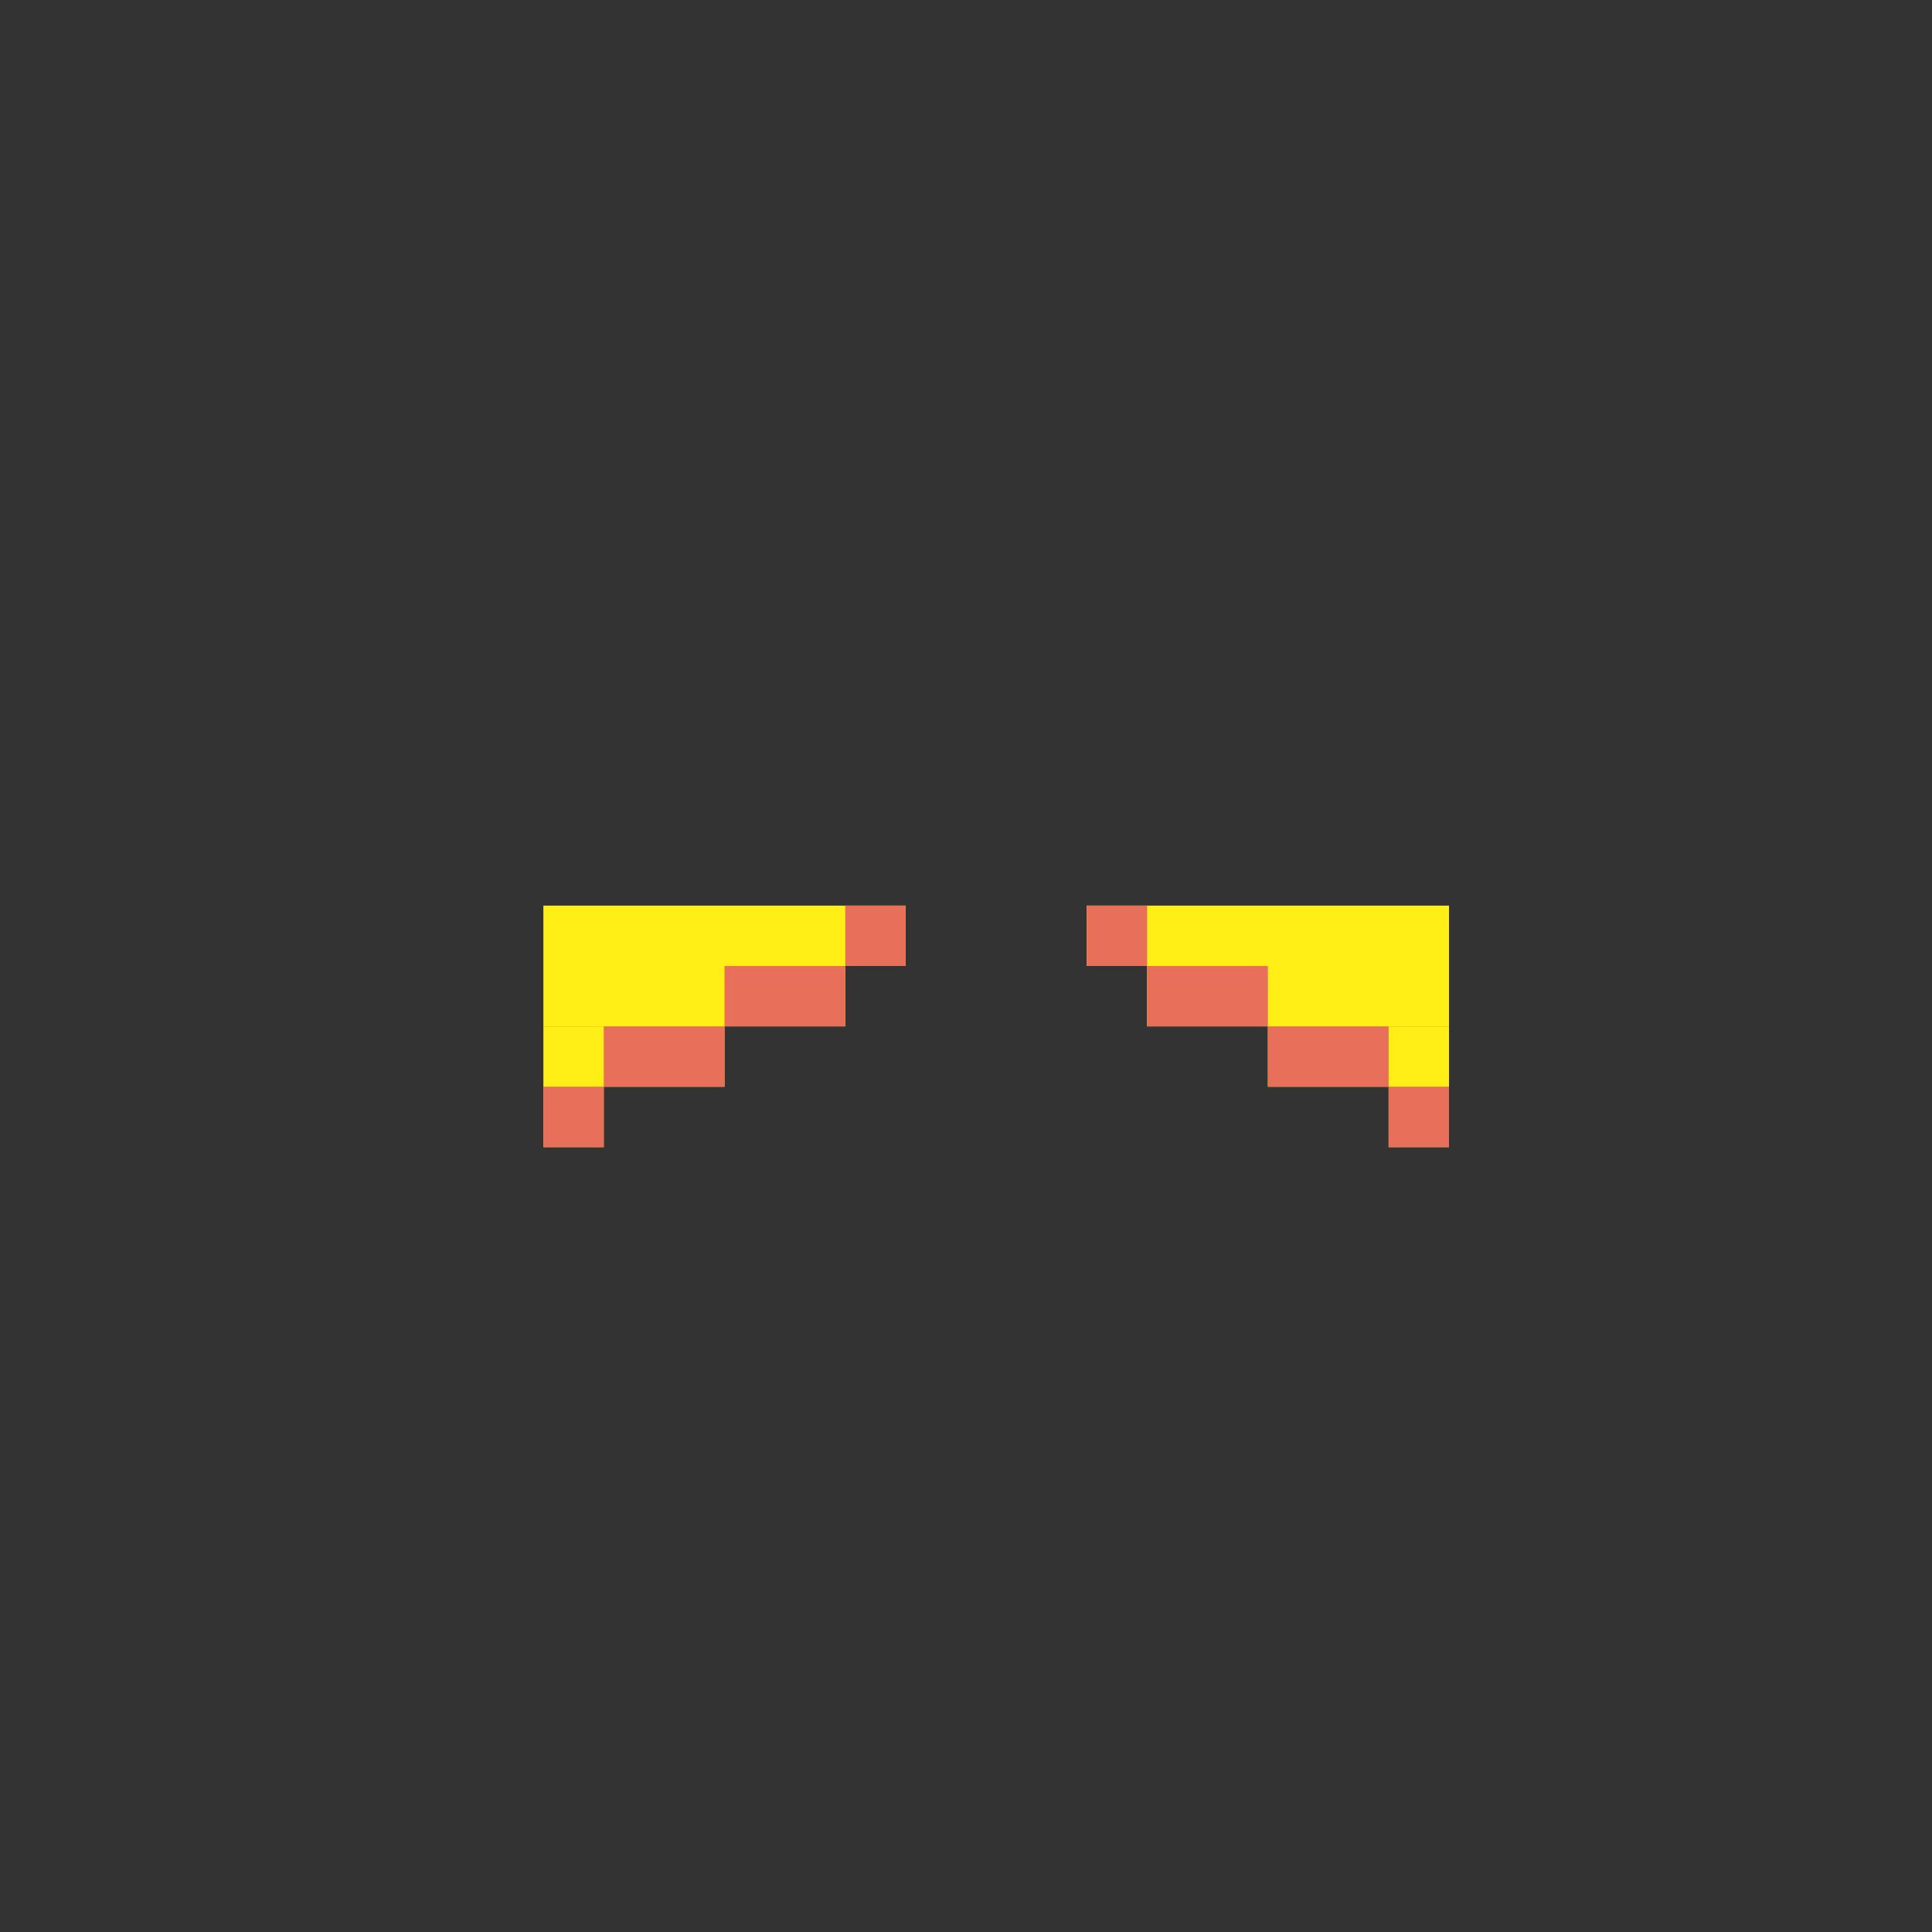 <svg width="320" height="320" viewBox="0 0 320 320" fill="none" xmlns="http://www.w3.org/2000/svg">
<rect x="0" y="0" width="320" height="320" fill="#333333" stroke="none"/>
<rect width="50" height="10" transform="matrix(-1 0 0 1 240 160)" fill="#FFEF16"/>
<rect width="60" height="10" transform="matrix(-1 0 0 1 240 150)" fill="#FFEF16"/>
<rect width="30" height="10" transform="matrix(-1 0 0 1 240 170)" fill="#FFEF16"/>
<rect width="10" height="10" transform="matrix(-1 0 0 1 240 180)" fill="#FFEF16"/>
<rect x="90" y="160" width="50" height="10" fill="#FFEF16"/>
<rect x="90" y="150" width="60" height="10" fill="#FFEF16"/>
<rect x="90" y="170" width="30" height="10" fill="#FFEF16"/>
<rect x="90" y="180" width="10" height="10" fill="#FFEF16"/>
<rect x="90" y="180" width="10" height="10" fill="#E8705B"/>
<rect x="140" y="150" width="10" height="10" fill="#E8705B"/>
<rect x="100" y="170" width="20" height="10" fill="#E8705B"/>
<rect x="120" y="160" width="20" height="10" fill="#E8705B"/>
<rect width="10" height="10" transform="matrix(-1 0 0 1 240 180)" fill="#E8705B"/>
<rect width="10" height="10" transform="matrix(-1 0 0 1 190 150)" fill="#E8705B"/>
<rect width="20" height="10" transform="matrix(-1 0 0 1 230 170)" fill="#E8705B"/>
<rect width="20" height="10" transform="matrix(-1 0 0 1 210 160)" fill="#E8705B"/>
</svg>
